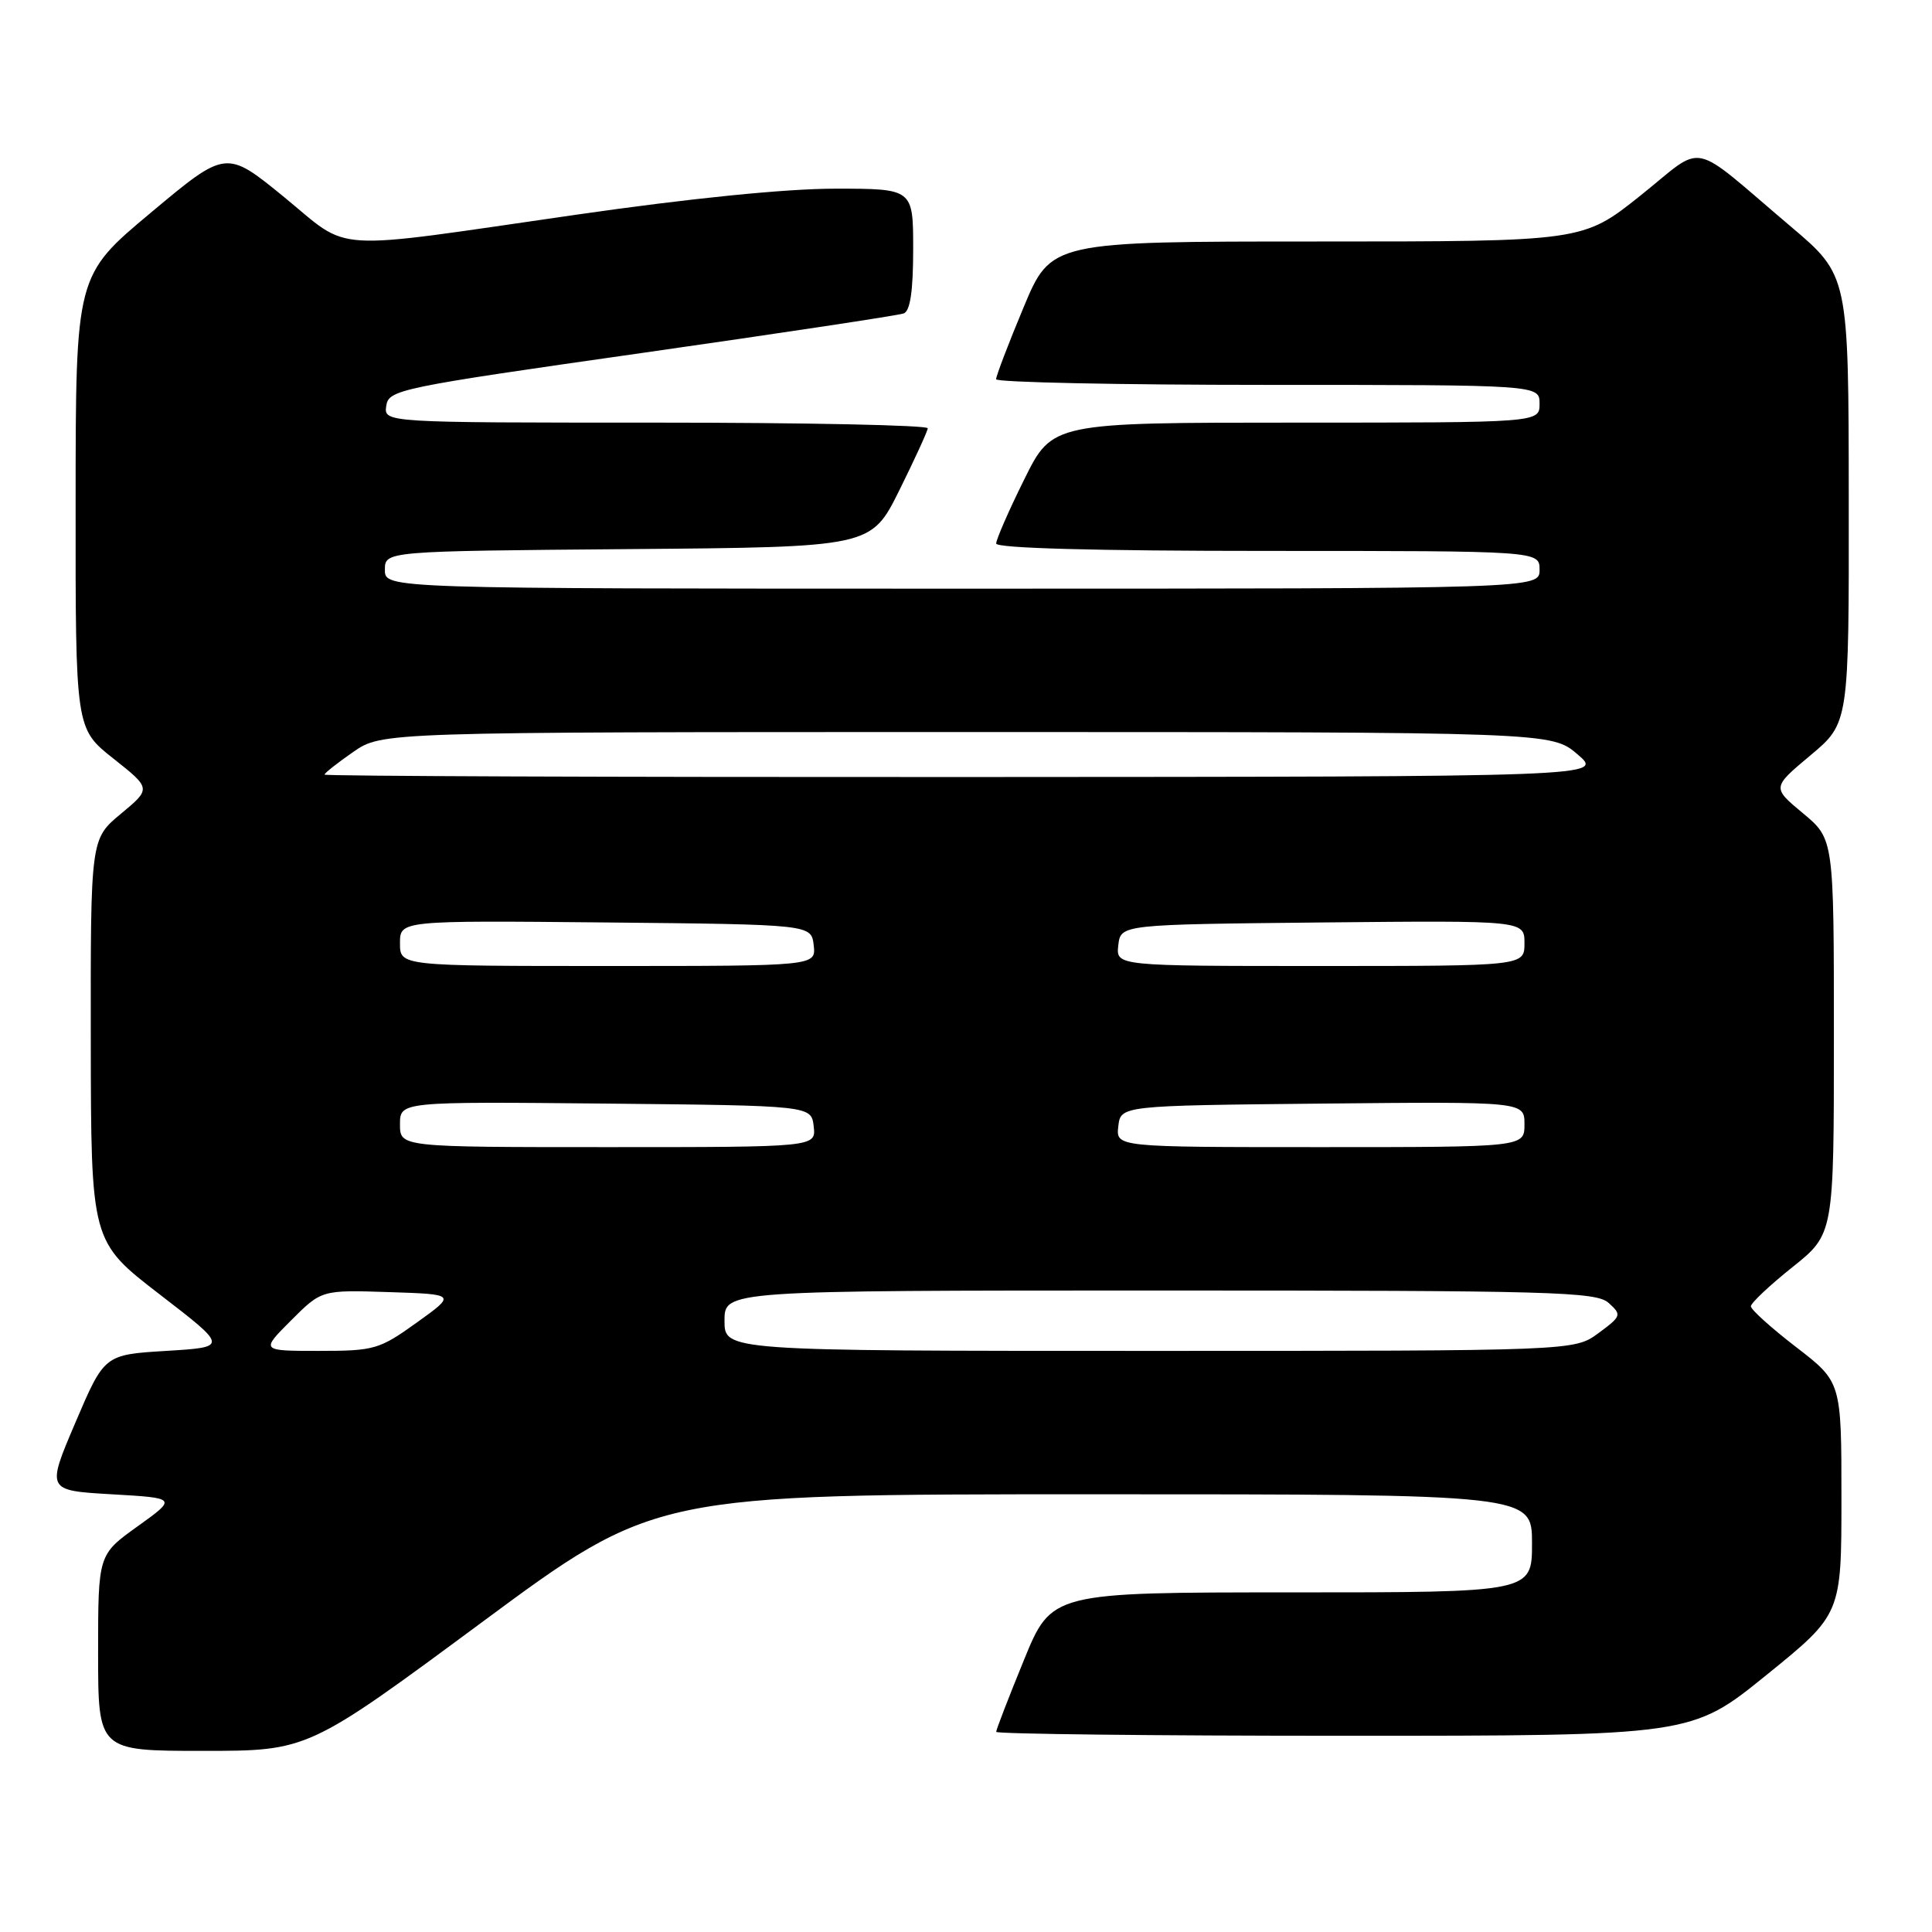 <?xml version="1.0" encoding="UTF-8" standalone="no"?>
<!DOCTYPE svg PUBLIC "-//W3C//DTD SVG 1.1//EN" "http://www.w3.org/Graphics/SVG/1.1/DTD/svg11.dtd" >
<svg xmlns="http://www.w3.org/2000/svg" xmlns:xlink="http://www.w3.org/1999/xlink" version="1.1" viewBox="0 0 256 256">
 <g >
 <path fill="currentColor"
d=" M 63.80 215.00 C 86.78 198.00 86.78 198.00 144.89 198.00 C 203.00 198.00 203.00 198.00 203.00 204.50 C 203.00 211.00 203.00 211.00 171.17 211.00 C 139.34 211.00 139.34 211.00 135.67 219.98 C 133.65 224.92 132.00 229.19 132.00 229.48 C 132.00 229.76 152.73 230.00 178.06 230.00 C 224.12 230.00 224.12 230.00 234.06 221.95 C 244.00 213.90 244.00 213.90 244.00 198.51 C 244.00 183.12 244.00 183.12 238.00 178.50 C 234.70 175.96 232.00 173.53 232.00 173.09 C 232.00 172.66 234.48 170.32 237.50 167.91 C 243.00 163.52 243.00 163.52 243.00 137.34 C 243.00 111.17 243.00 111.17 238.90 107.76 C 234.80 104.35 234.80 104.35 239.90 100.08 C 245.00 95.81 245.00 95.81 244.97 66.16 C 244.95 36.50 244.95 36.50 237.27 30.00 C 223.58 18.40 226.12 18.93 217.36 25.92 C 209.74 32.00 209.74 32.00 174.51 32.00 C 139.27 32.00 139.27 32.00 135.62 40.75 C 133.61 45.56 131.98 49.84 131.99 50.25 C 131.99 50.66 148.20 51.00 168.00 51.00 C 204.00 51.00 204.00 51.00 204.00 53.50 C 204.00 56.00 204.00 56.00 171.72 56.00 C 139.44 56.00 139.44 56.00 135.72 63.52 C 133.67 67.65 132.00 71.48 132.00 72.02 C 132.00 72.64 145.07 73.00 168.00 73.00 C 204.00 73.00 204.00 73.00 204.00 75.50 C 204.00 78.00 204.00 78.00 127.50 78.00 C 51.00 78.00 51.00 78.00 51.00 75.51 C 51.00 73.03 51.00 73.03 83.21 72.76 C 115.42 72.50 115.42 72.50 119.15 65.00 C 121.19 60.88 122.90 57.16 122.93 56.75 C 122.97 56.34 106.77 56.00 86.93 56.00 C 50.86 56.00 50.86 56.00 51.18 53.78 C 51.49 51.64 52.83 51.36 85.00 46.78 C 103.43 44.15 119.06 41.79 119.75 41.53 C 120.61 41.21 121.00 38.54 121.00 33.03 C 121.00 25.00 121.00 25.00 110.64 25.00 C 104.11 25.00 91.40 26.28 76.29 28.46 C 42.96 33.26 46.66 33.49 37.64 26.11 C 29.96 19.84 29.96 19.84 20.00 28.17 C 10.03 36.50 10.03 36.50 10.02 66.52 C 10.00 96.54 10.00 96.54 15.02 100.51 C 20.04 104.49 20.04 104.49 16.02 107.83 C 12.00 111.17 12.00 111.17 12.03 137.83 C 12.06 164.50 12.06 164.50 21.14 171.50 C 30.23 178.50 30.23 178.50 22.03 179.00 C 13.83 179.50 13.83 179.50 9.99 188.50 C 6.15 197.50 6.15 197.50 14.80 198.00 C 23.46 198.50 23.46 198.50 18.23 202.25 C 13.00 206.00 13.00 206.00 13.00 219.00 C 13.00 232.00 13.00 232.00 26.91 232.00 C 40.81 232.00 40.81 232.00 63.80 215.00 Z  M 38.57 174.96 C 42.61 170.92 42.61 170.92 51.53 171.21 C 60.45 171.50 60.45 171.50 55.22 175.25 C 50.26 178.81 49.60 179.00 42.26 179.00 C 34.53 179.00 34.53 179.00 38.57 174.96 Z  M 96.00 175.00 C 96.00 171.00 96.00 171.00 153.67 171.00 C 205.84 171.00 211.52 171.16 213.16 172.65 C 214.91 174.23 214.85 174.40 211.80 176.65 C 208.61 179.00 208.61 179.00 152.31 179.00 C 96.00 179.00 96.00 179.00 96.00 175.00 Z  M 53.00 148.98 C 53.00 145.97 53.00 145.97 80.25 146.23 C 107.50 146.50 107.50 146.50 107.82 149.25 C 108.13 152.00 108.13 152.00 80.57 152.00 C 53.00 152.00 53.00 152.00 53.00 148.98 Z  M 148.18 149.25 C 148.50 146.50 148.50 146.50 175.25 146.23 C 202.00 145.97 202.00 145.97 202.00 148.98 C 202.00 152.00 202.00 152.00 174.93 152.00 C 147.87 152.00 147.87 152.00 148.18 149.25 Z  M 53.00 124.98 C 53.00 121.97 53.00 121.97 80.25 122.23 C 107.50 122.50 107.50 122.50 107.82 125.25 C 108.13 128.00 108.13 128.00 80.57 128.00 C 53.00 128.00 53.00 128.00 53.00 124.98 Z  M 148.18 125.25 C 148.50 122.50 148.50 122.50 175.25 122.23 C 202.00 121.97 202.00 121.97 202.00 124.98 C 202.00 128.00 202.00 128.00 174.93 128.00 C 147.87 128.00 147.87 128.00 148.18 125.25 Z  M 43.00 102.64 C 43.00 102.44 44.71 101.09 46.80 99.64 C 50.61 97.00 50.61 97.00 128.09 97.00 C 205.58 97.00 205.58 97.00 209.04 99.96 C 212.50 102.92 212.50 102.92 127.75 102.96 C 81.14 102.98 43.00 102.84 43.00 102.64 Z "/>
</g>
</svg>